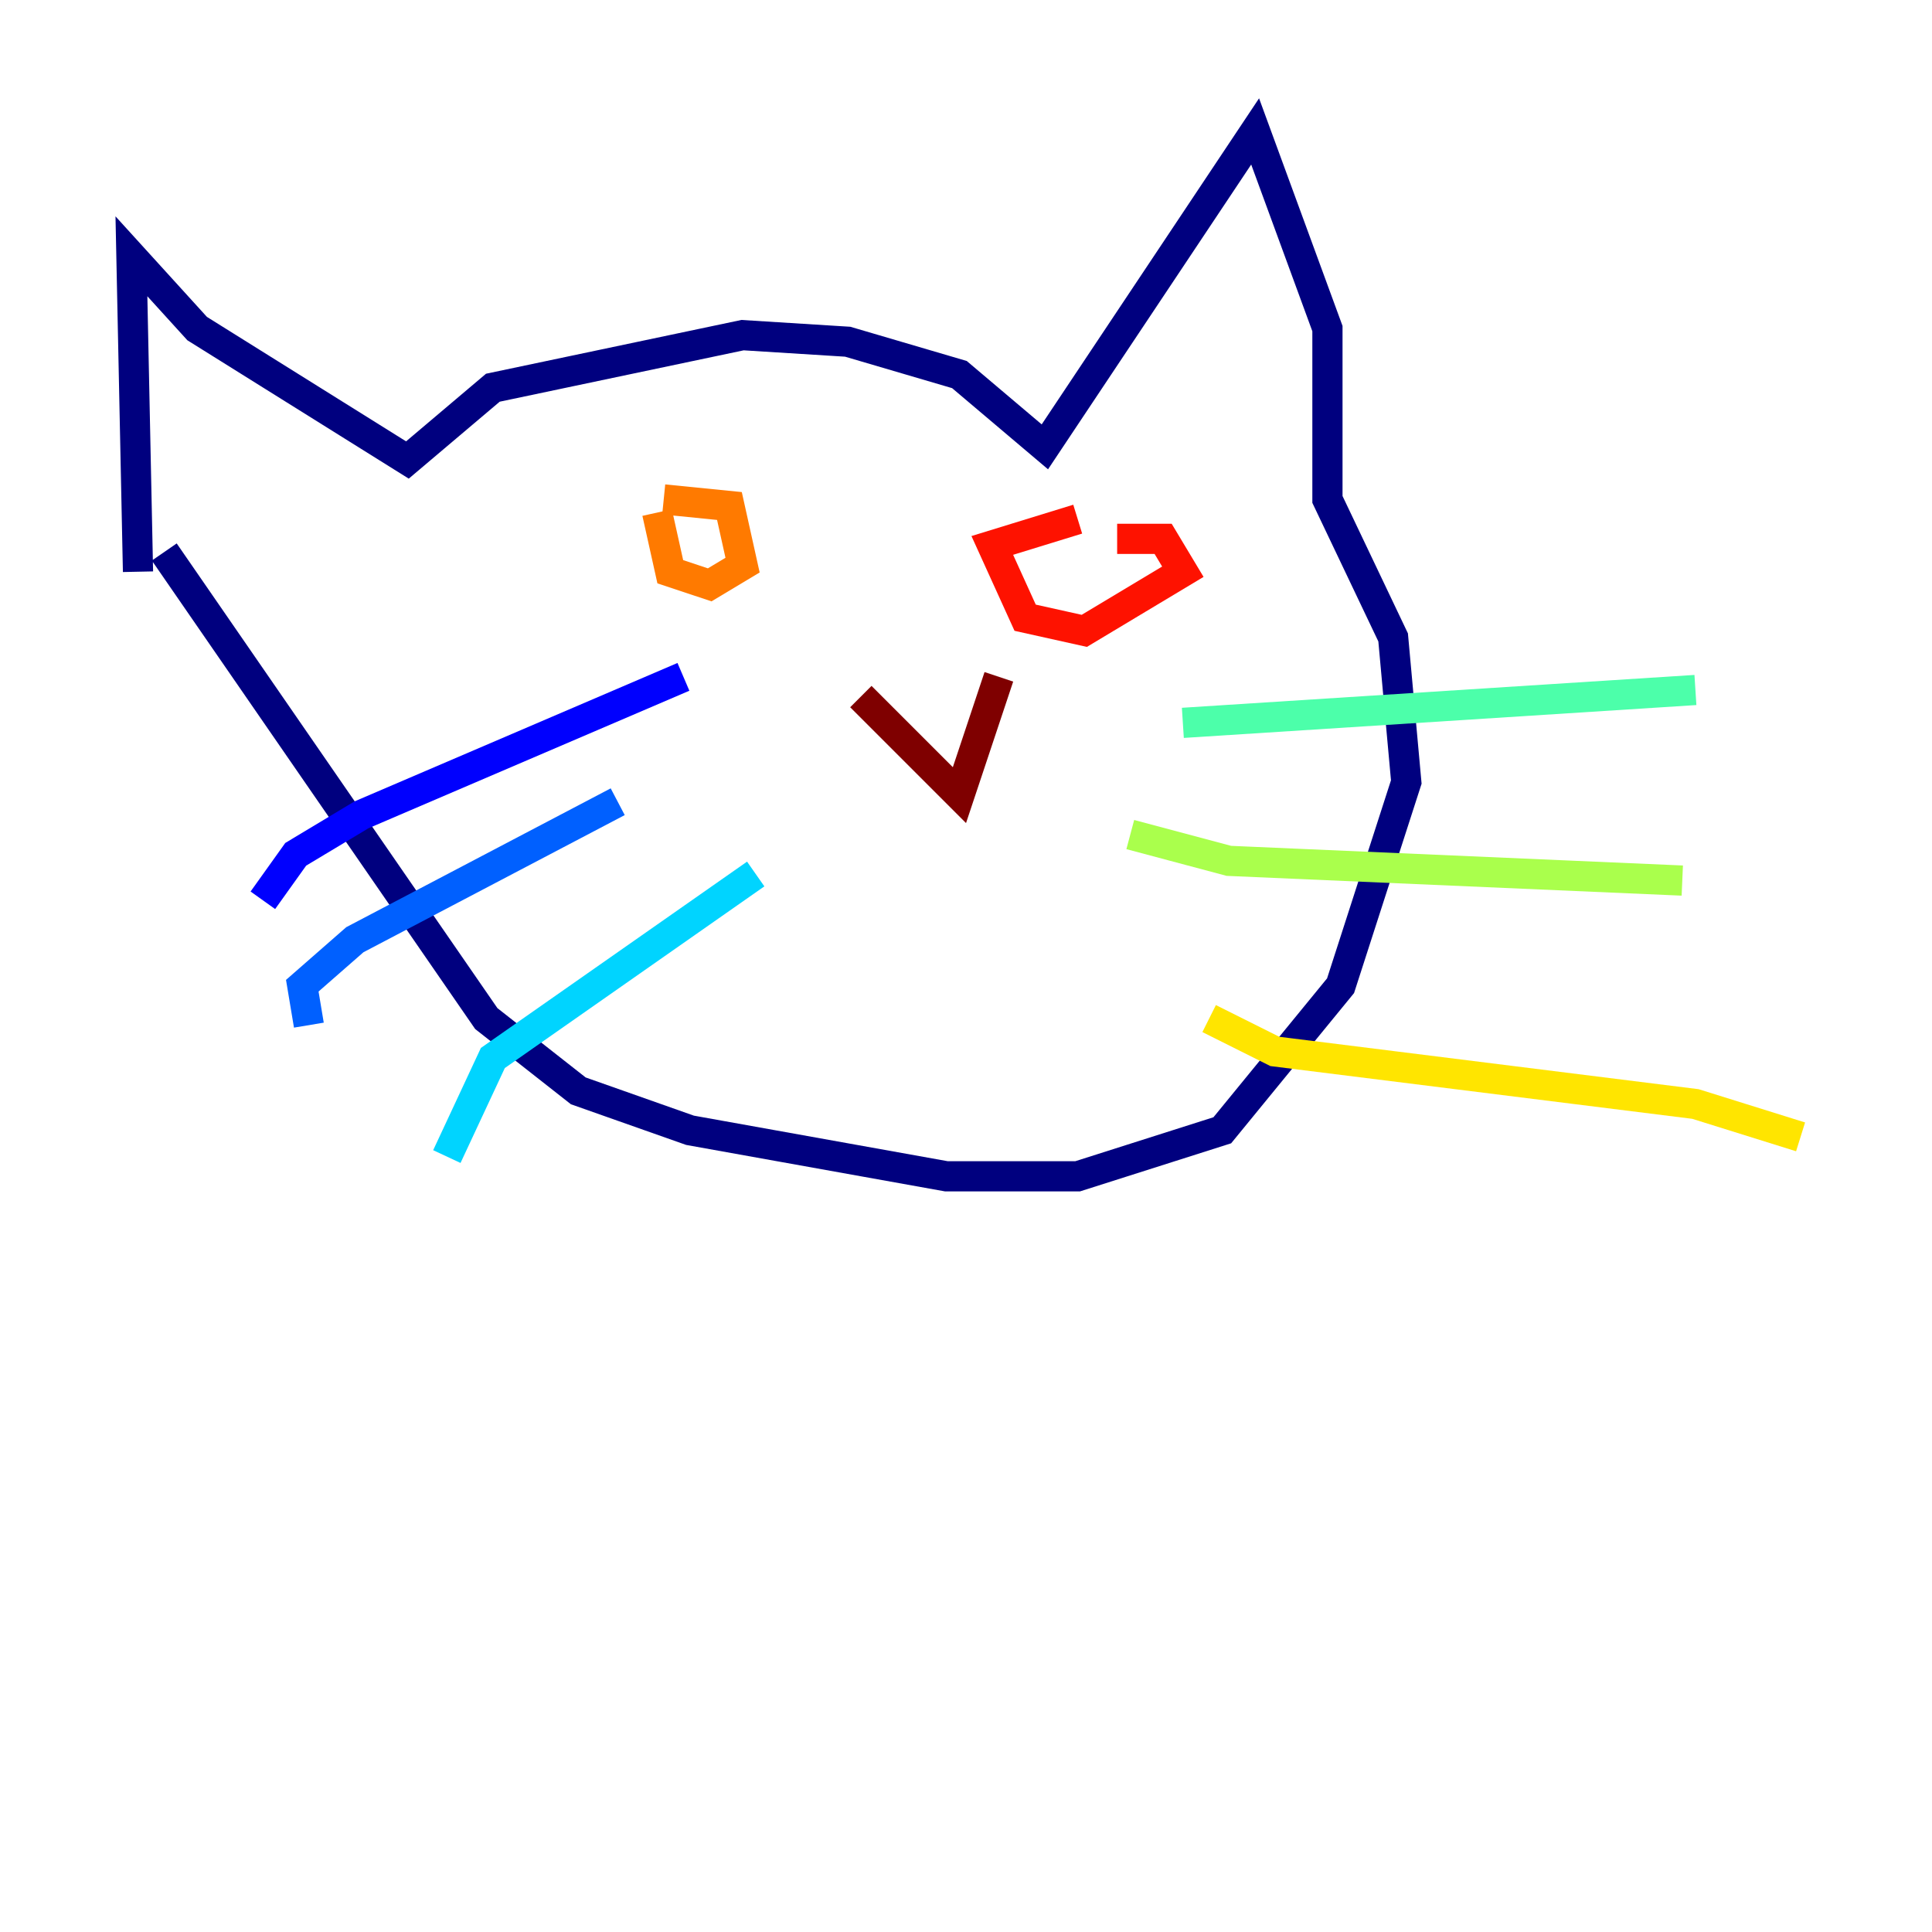 <?xml version="1.0" encoding="utf-8" ?>
<svg baseProfile="tiny" height="128" version="1.2" viewBox="0,0,128,128" width="128" xmlns="http://www.w3.org/2000/svg" xmlns:ev="http://www.w3.org/2001/xml-events" xmlns:xlink="http://www.w3.org/1999/xlink"><defs /><polyline fill="none" points="9.143,37.878 8.707,16.98 13.061,21.769 26.993,30.476 32.653,25.687 49.197,22.204 56.163,22.64 63.565,24.816 69.225,29.605 83.156,8.707 87.946,21.769 87.946,33.088 92.299,42.231 93.17,51.809 88.816,65.306 80.98,74.884 71.401,77.932 62.694,77.932 45.714,74.884 38.313,72.272 32.218,67.483 10.884,36.571" stroke="#00007f" stroke-width="2" /><polyline fill="none" points="45.279,44.843 23.946,53.986 19.592,56.599 17.415,59.646" stroke="#0000fe" stroke-width="2" /><polyline fill="none" points="40.925,53.116 23.51,62.258 20.027,65.306 20.463,67.918" stroke="#0060ff" stroke-width="2" /><polyline fill="none" points="50.068,57.905 32.653,70.095 29.605,76.626" stroke="#00d4ff" stroke-width="2" /><polyline fill="none" points="78.367,47.891 112.326,45.714" stroke="#4cffaa" stroke-width="2" /><polyline fill="none" points="74.884,55.292 81.415,57.034 111.456,58.34" stroke="#aaff4c" stroke-width="2" /><polyline fill="none" points="80.109,67.483 84.463,69.66 112.326,73.143 119.293,75.32" stroke="#ffe500" stroke-width="2" /><polyline fill="none" points="43.537,33.959 44.408,37.878 47.02,38.748 49.197,37.442 48.327,33.524 43.973,33.088" stroke="#ff7a00" stroke-width="2" /><polyline fill="none" points="71.401,34.395 65.742,36.136 67.918,40.925 71.837,41.796 78.367,37.878 77.061,35.701 74.014,35.701" stroke="#fe1200" stroke-width="2" /><polyline fill="none" points="57.034,46.15 63.565,52.68 66.177,44.843" stroke="#7f0000" stroke-width="2" /></svg>